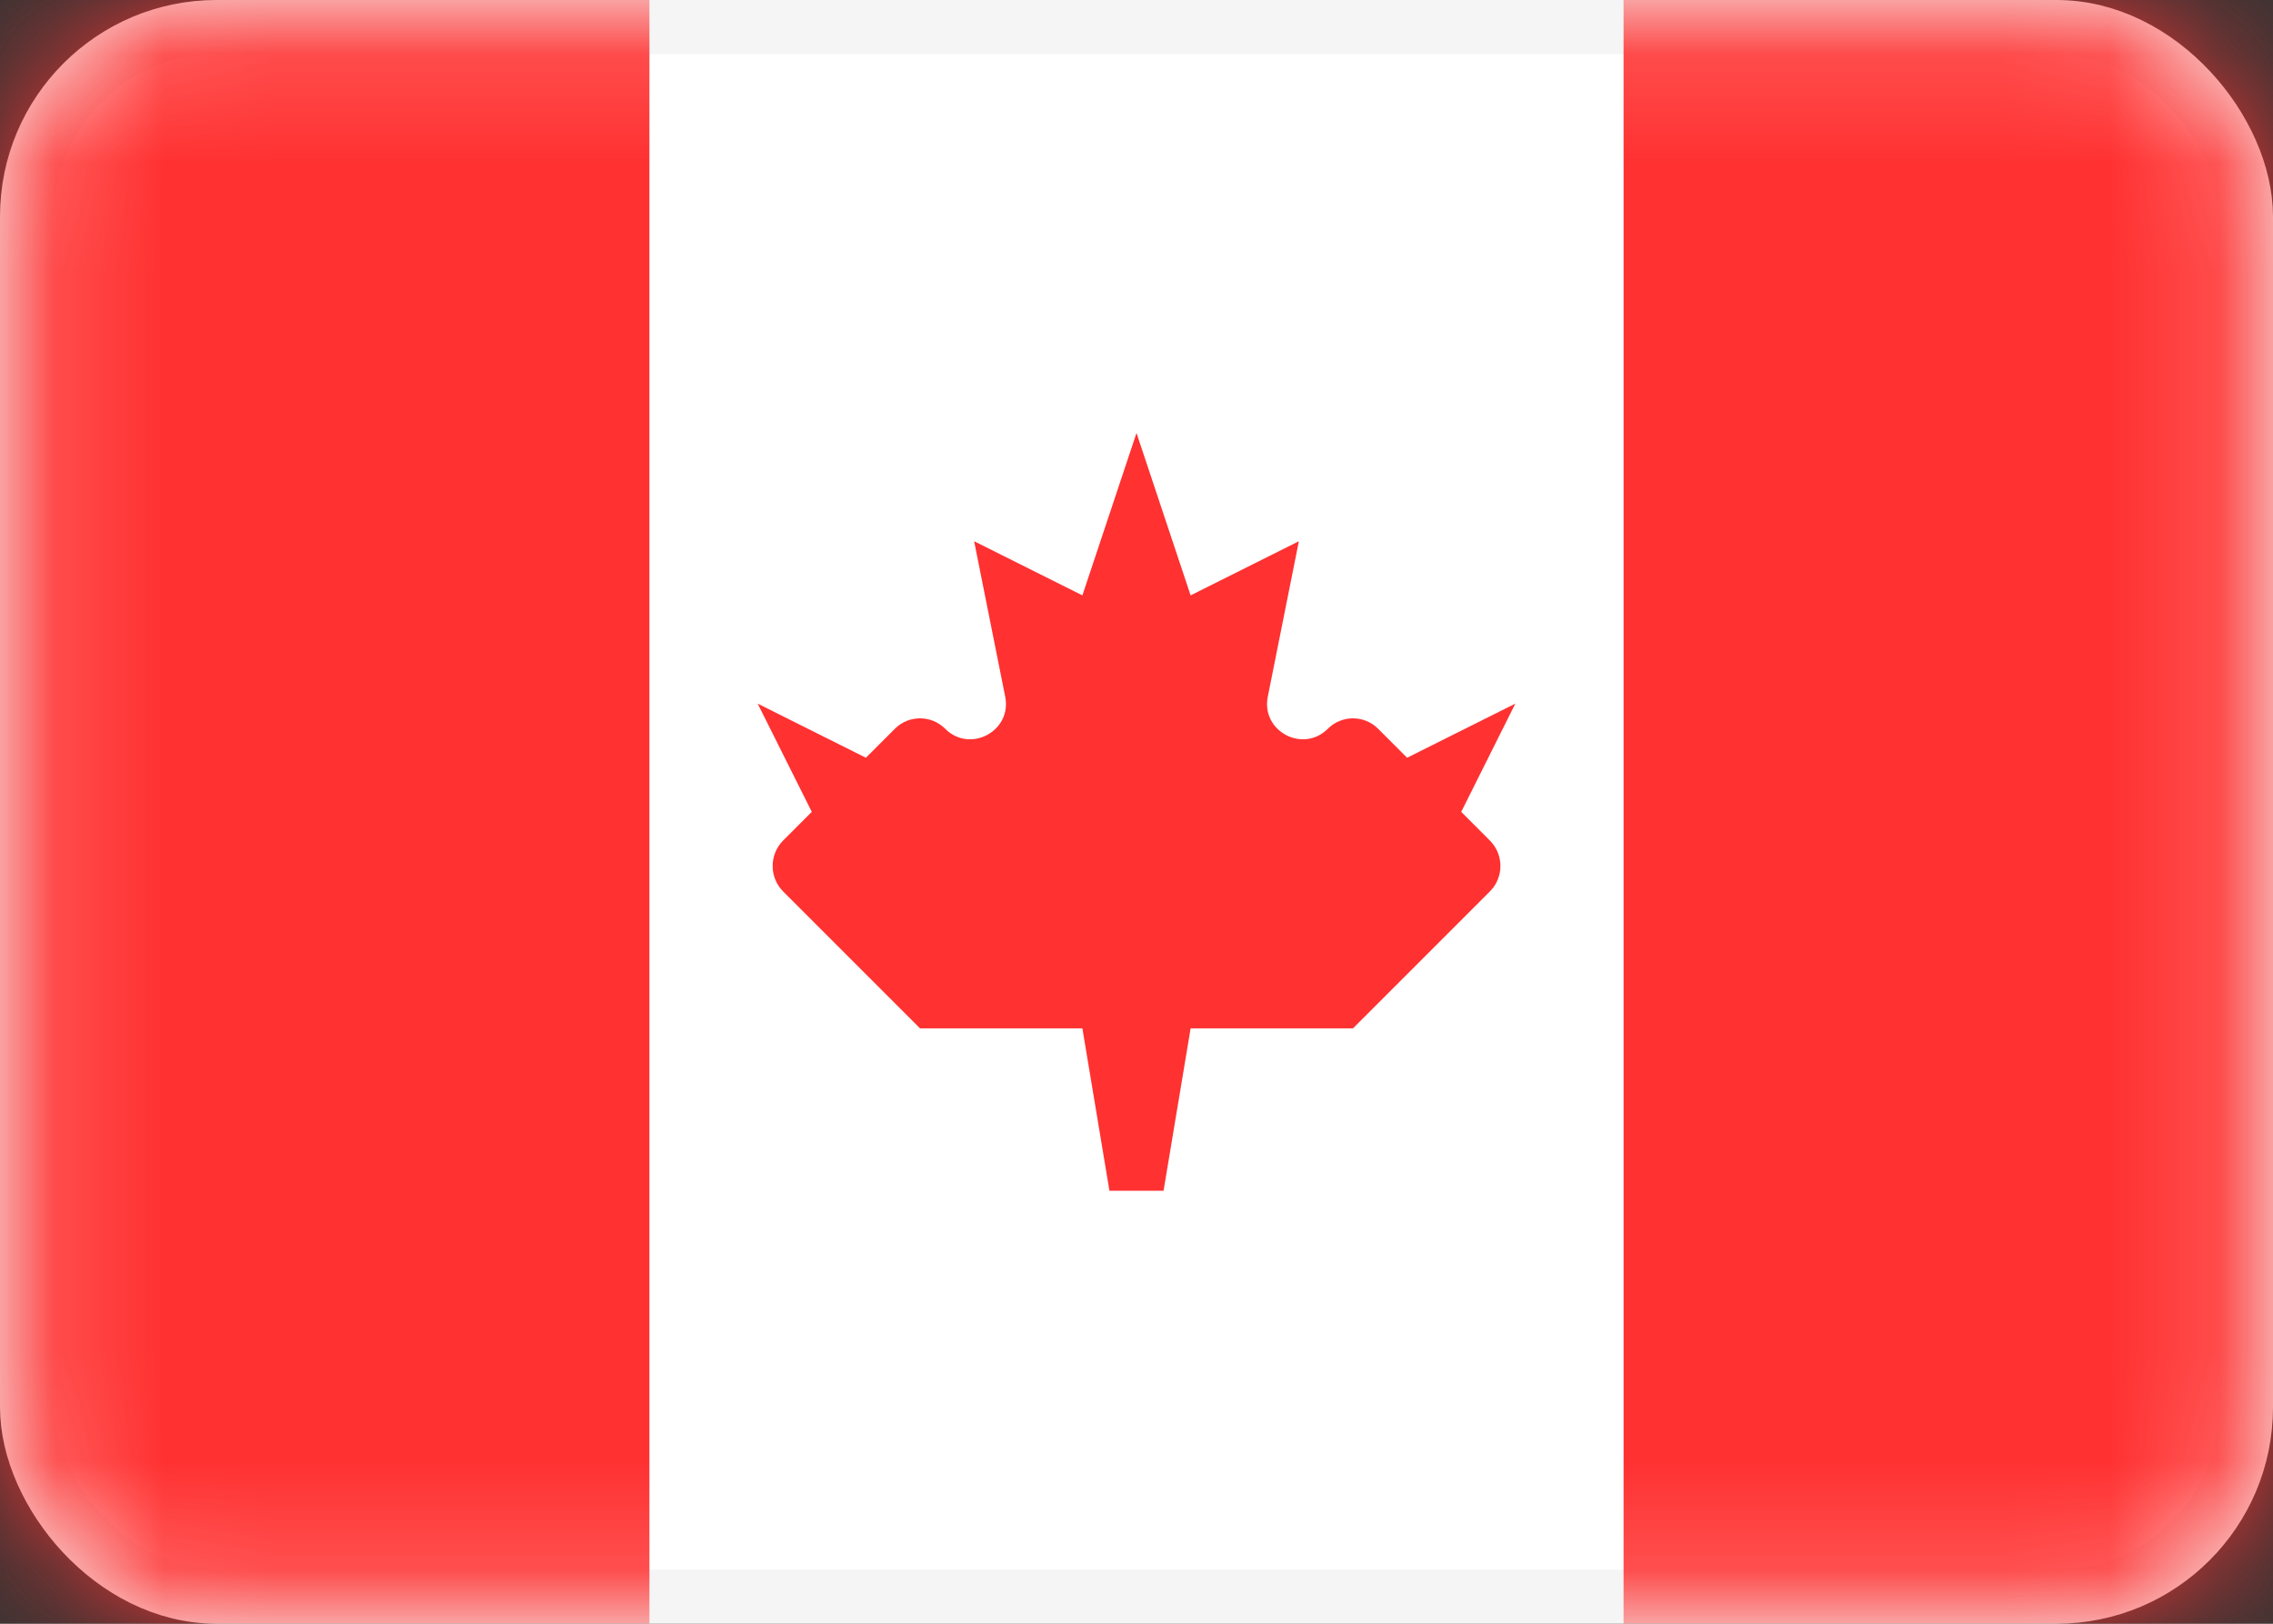 <svg width="21" height="15" viewBox="0 0 21 15" fill="none" xmlns="http://www.w3.org/2000/svg">
<rect x="0" y="0" width="21" height="15" fill="#333333" stroke="none"/>
<rect x="0.25" y="0.25" width="20.5" height="14.5" rx="1.75" fill="white" stroke="#F5F5F5" stroke-width="0.5"/>
<mask id="mask0_2314_20872" style="mask-type:alpha" maskUnits="userSpaceOnUse" x="0" y="0" width="21" height="15">
<rect x="0.25" y="0.25" width="20.5" height="14.5" rx="1.75" fill="white" stroke="white" stroke-width="0.5"/>
</mask>
<g mask="url(#mask0_2314_20872)">
<rect x="15" width="6" height="15" fill="#FF3131"/>
<path fill-rule="evenodd" clip-rule="evenodd" d="M0 15H6V0H0V15Z" fill="#FF3131"/>
<path fill-rule="evenodd" clip-rule="evenodd" d="M12.268 6.732C12.038 6.962 11.649 6.754 11.713 6.436L12 5L11 5.5L10.5 4L10 5.5L9 5L9.287 6.436C9.351 6.754 8.962 6.962 8.732 6.732V6.732C8.604 6.604 8.396 6.604 8.268 6.732L8 7L7 6.5L7.5 7.5L7.236 7.764C7.106 7.894 7.106 8.106 7.236 8.236L8.5 9.5H10L10.25 11H10.75L11 9.5H12.5L13.764 8.236C13.895 8.106 13.895 7.894 13.764 7.764L13.5 7.5L14 6.5L13 7L12.732 6.732C12.604 6.604 12.396 6.604 12.268 6.732V6.732Z" fill="#FF3131"/>
</g>
</svg>
